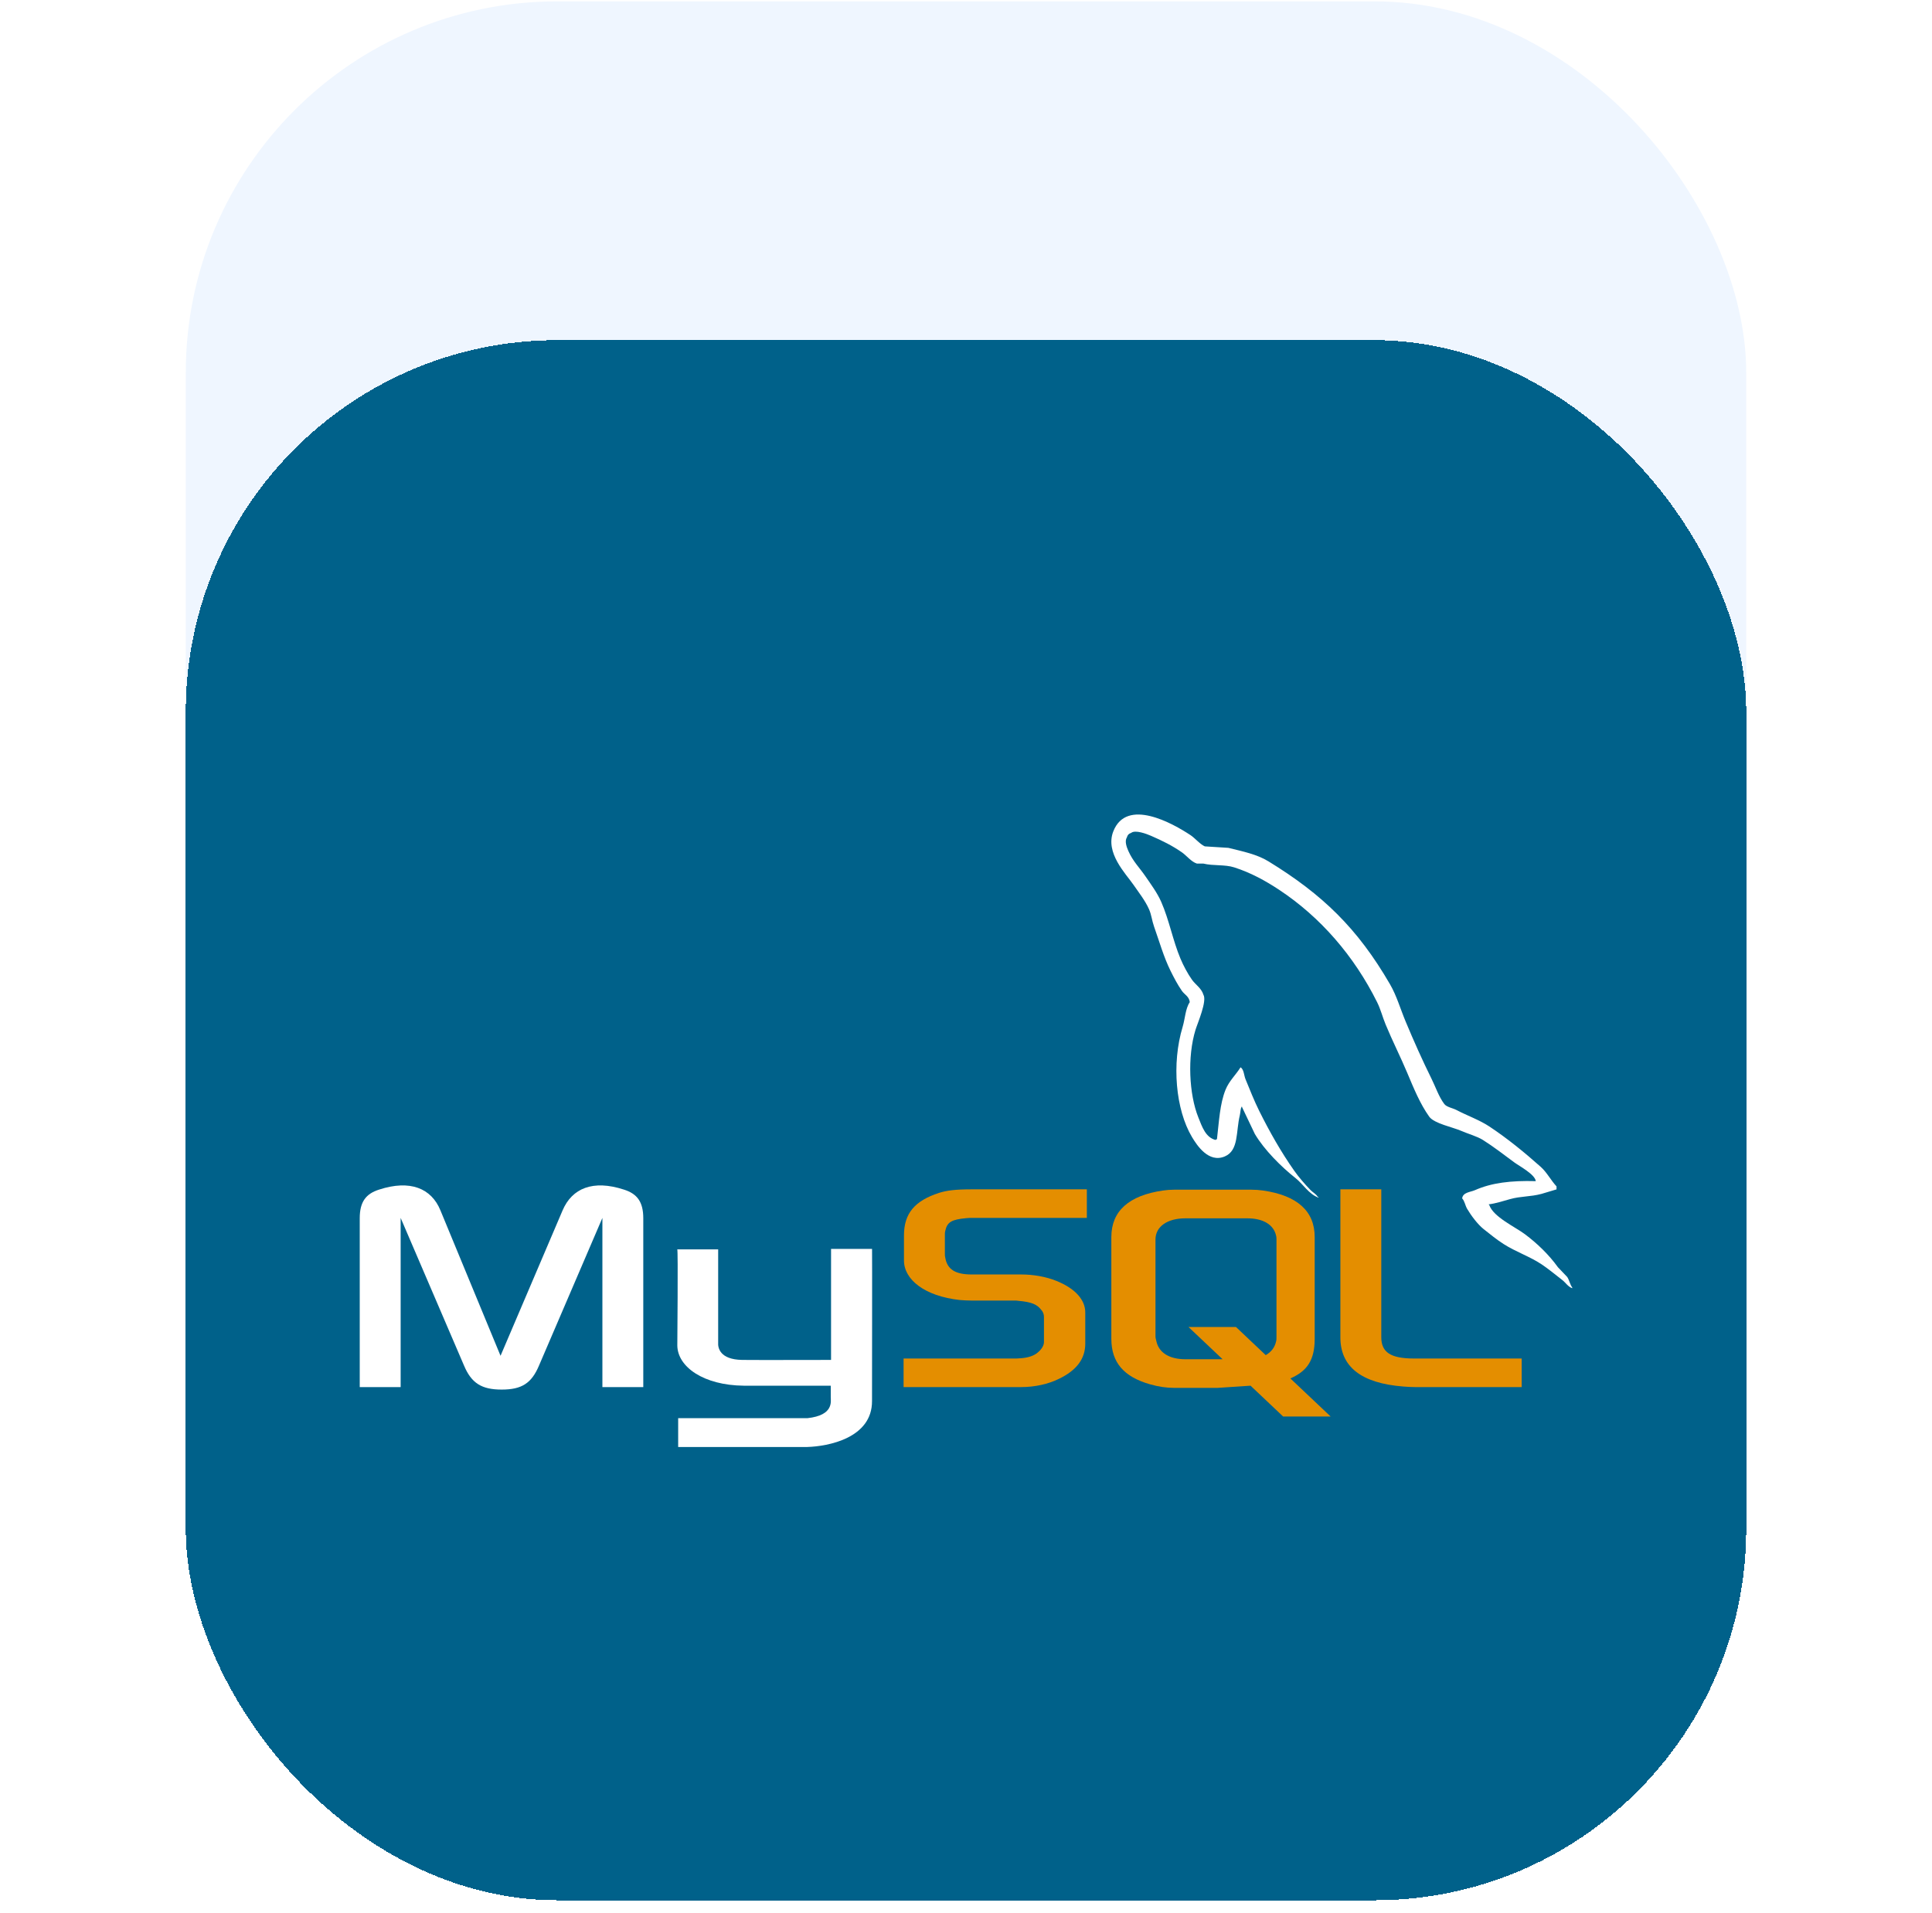 <svg width="104" height="103" viewBox="0 0 104 103" fill="none" xmlns="http://www.w3.org/2000/svg">
<rect x="10" y="0.074" width="84" height="84" rx="20" fill="#EFF6FF"/>
<g filter="url(#filter0_dd_1278_323)">
<rect x="10" y="0.074" width="84" height="84" rx="20" fill="#00618A" shape-rendering="crispEdges"/>
<path d="M19.365 56.444H21.567V47.334L24.975 55.276C25.377 56.237 25.928 56.577 27.007 56.577C28.087 56.577 28.616 56.237 29.018 55.276L32.427 47.334V56.444H34.628V47.349C34.628 46.462 34.289 46.032 33.591 45.811C31.919 45.264 30.797 45.737 30.288 46.92L26.944 54.758L23.705 46.92C23.218 45.737 22.075 45.264 20.402 45.811C19.704 46.032 19.365 46.462 19.365 47.349V56.444Z" fill="white"/>
<path d="M36.458 49.028H38.659V54.047C38.639 54.32 38.743 54.96 39.949 54.98C40.564 54.99 44.698 54.98 44.736 54.98V49.004H46.943C46.953 49.004 46.94 57.154 46.941 57.188C46.953 59.198 44.561 59.635 43.458 59.668H36.506V58.116C36.518 58.116 43.453 58.118 43.47 58.116C44.887 57.959 44.72 57.221 44.72 56.973V56.368H40.04C37.863 56.347 36.477 55.351 36.46 54.206C36.458 54.099 36.507 49.078 36.458 49.028Z" fill="white"/>
<path d="M48.64 56.443H54.97C55.711 56.443 56.431 56.28 57.002 55.999C57.955 55.541 58.42 54.92 58.42 54.106V52.42C58.42 51.755 57.891 51.133 56.854 50.72C56.303 50.498 55.626 50.379 54.97 50.379H52.302C51.413 50.379 50.99 50.098 50.884 49.477C50.863 49.403 50.863 49.344 50.863 49.27V48.22C50.863 48.161 50.863 48.102 50.884 48.028C50.99 47.555 51.223 47.422 52.006 47.348C52.069 47.348 52.154 47.333 52.218 47.333H58.505V45.795H52.324C51.434 45.795 50.968 45.854 50.545 45.987C49.233 46.416 48.661 47.096 48.661 48.279V49.625C48.661 50.66 49.783 51.548 51.667 51.755C51.879 51.77 52.091 51.784 52.302 51.784H54.589C54.673 51.784 54.758 51.784 54.822 51.799C55.52 51.858 55.816 51.991 56.028 52.258C56.155 52.391 56.197 52.524 56.197 52.672V54.017C56.197 54.18 56.092 54.387 55.88 54.565C55.69 54.742 55.372 54.861 54.949 54.89C54.864 54.89 54.8 54.905 54.716 54.905H48.64V56.443Z" fill="#E48E00"/>
<path d="M72.153 53.766C72.153 55.348 73.275 56.236 75.54 56.413C75.752 56.428 75.964 56.443 76.175 56.443H81.912V54.905H76.133C74.842 54.905 74.355 54.565 74.355 53.751V45.795H72.153V53.766Z" fill="#E48E00"/>
<path d="M59.824 53.847V48.364C59.824 46.971 60.758 46.126 62.603 45.859C62.794 45.83 63.006 45.815 63.197 45.815H67.376C67.588 45.815 67.779 45.83 67.991 45.859C69.837 46.126 70.77 46.971 70.77 48.364V53.847C70.77 54.977 70.374 55.582 69.46 55.976L71.629 58.028H69.073L67.318 56.368L65.552 56.485H63.197C62.794 56.485 62.37 56.426 61.903 56.292C60.503 55.892 59.824 55.122 59.824 53.847ZM62.2 53.714C62.2 53.788 62.221 53.862 62.243 53.951C62.37 54.588 62.943 54.944 63.812 54.944H65.813L63.975 53.206H66.532L68.134 54.722C68.429 54.557 68.624 54.304 68.692 53.981C68.713 53.907 68.713 53.832 68.713 53.758V48.497C68.713 48.438 68.713 48.364 68.692 48.29C68.564 47.697 67.992 47.356 67.143 47.356H63.812C62.837 47.356 62.2 47.801 62.2 48.497V53.714Z" fill="#E48E00"/>
<path d="M82.672 45.354C81.318 45.316 80.285 45.447 79.401 45.838C79.15 45.949 78.749 45.952 78.708 46.282C78.846 46.433 78.868 46.66 78.977 46.846C79.188 47.204 79.545 47.683 79.862 47.935C80.21 48.21 80.568 48.504 80.94 48.741C81.603 49.165 82.342 49.406 82.98 49.83C83.356 50.08 83.729 50.395 84.096 50.677C84.277 50.816 84.399 51.033 84.634 51.12C84.634 51.107 84.634 51.094 84.634 51.08C84.51 50.915 84.479 50.688 84.365 50.516C84.198 50.341 84.031 50.166 83.865 49.991C83.376 49.311 82.755 48.714 82.094 48.217C81.568 47.821 80.39 47.286 80.17 46.645C80.158 46.631 80.145 46.618 80.132 46.604C80.505 46.56 80.942 46.419 81.287 46.322C81.865 46.159 82.382 46.201 82.98 46.04C83.249 45.959 83.518 45.878 83.788 45.798C83.788 45.744 83.788 45.69 83.788 45.636C83.486 45.312 83.27 44.882 82.941 44.588C82.079 43.819 81.139 43.051 80.17 42.41C79.633 42.055 78.969 41.824 78.4 41.523C78.209 41.422 77.872 41.369 77.746 41.2C77.447 40.801 77.284 40.295 77.053 39.829C76.57 38.855 76.096 37.79 75.668 36.765C75.376 36.065 75.185 35.376 74.821 34.748C73.074 31.738 71.193 29.921 68.28 28.135C67.66 27.755 66.913 27.605 66.124 27.409C65.701 27.383 65.278 27.355 64.855 27.329C64.596 27.215 64.327 26.884 64.085 26.724C63.12 26.085 60.644 24.695 59.929 26.522C59.477 27.675 60.604 28.801 61.006 29.385C61.289 29.795 61.651 30.255 61.853 30.716C61.986 31.019 62.009 31.323 62.122 31.643C62.402 32.433 62.645 33.293 63.007 34.023C63.19 34.392 63.392 34.781 63.623 35.111C63.765 35.314 64.008 35.403 64.046 35.716C63.809 36.065 63.795 36.606 63.662 37.047C63.06 39.034 63.287 41.504 64.162 42.975C64.43 43.426 65.063 44.395 65.932 44.023C66.692 43.699 66.523 42.693 66.74 41.805C66.789 41.604 66.759 41.456 66.856 41.322C66.856 41.335 66.856 41.348 66.856 41.362C67.087 41.846 67.317 42.33 67.548 42.813C68.061 43.679 68.971 44.583 69.742 45.193C70.142 45.509 70.456 46.056 70.973 46.241C70.973 46.228 70.973 46.215 70.973 46.201C70.96 46.201 70.948 46.201 70.935 46.201C70.835 46.037 70.678 45.969 70.55 45.838C70.249 45.529 69.914 45.144 69.665 44.789C68.964 43.792 68.344 42.7 67.779 41.563C67.51 41.021 67.275 40.422 67.048 39.87C66.96 39.657 66.961 39.335 66.779 39.224C66.53 39.629 66.163 39.956 65.971 40.434C65.663 41.198 65.623 42.13 65.509 43.096C65.441 43.121 65.471 43.104 65.432 43.136C64.896 43.001 64.707 42.422 64.508 41.926C64.004 40.672 63.911 38.652 64.354 37.208C64.469 36.835 64.987 35.658 64.778 35.313C64.677 34.969 64.347 34.77 64.162 34.507C63.933 34.181 63.704 33.753 63.546 33.377C63.134 32.399 62.941 31.301 62.507 30.313C62.3 29.84 61.949 29.362 61.66 28.942C61.342 28.476 60.984 28.134 60.737 27.571C60.649 27.371 60.529 27.05 60.66 26.845C60.702 26.706 60.76 26.648 60.891 26.603C61.114 26.422 61.736 26.663 61.968 26.764C62.585 27.033 63.1 27.288 63.623 27.651C63.874 27.826 64.128 28.163 64.431 28.256C64.547 28.256 64.662 28.256 64.778 28.256C65.319 28.387 65.926 28.297 66.432 28.458C67.327 28.743 68.129 29.186 68.857 29.668C71.075 31.135 72.888 33.224 74.129 35.716C74.328 36.117 74.415 36.501 74.591 36.926C74.945 37.784 75.392 38.667 75.745 39.507C76.097 40.344 76.44 41.189 76.938 41.886C77.2 42.252 78.21 42.449 78.67 42.652C78.992 42.795 79.519 42.943 79.824 43.136C80.407 43.504 80.971 43.943 81.517 44.346C81.791 44.547 82.63 44.99 82.672 45.354Z" fill="white"/>
</g>
<defs>
<filter id="filter0_dd_1278_323" x="0.879" y="0.074" width="102.242" height="102.242" filterUnits="userSpaceOnUse" color-interpolation-filters="sRGB">
<feFlood flood-opacity="0" result="BackgroundImageFix"/>
<feColorMatrix in="SourceAlpha" type="matrix" values="0 0 0 0 0 0 0 0 0 0 0 0 0 0 0 0 0 0 127 0" result="hardAlpha"/>
<feOffset dy="9.121"/>
<feGaussianBlur stdDeviation="4.56"/>
<feComposite in2="hardAlpha" operator="out"/>
<feColorMatrix type="matrix" values="0 0 0 0 0 0 0 0 0 0.38 0 0 0 0 0.541 0 0 0 0.2 0"/>
<feBlend mode="normal" in2="BackgroundImageFix" result="effect1_dropShadow_1278_323"/>
<feColorMatrix in="SourceAlpha" type="matrix" values="0 0 0 0 0 0 0 0 0 0 0 0 0 0 0 0 0 0 127 0" result="hardAlpha"/>
<feOffset dy="9.121"/>
<feGaussianBlur stdDeviation="4.56"/>
<feComposite in2="hardAlpha" operator="out"/>
<feColorMatrix type="matrix" values="0 0 0 0 0 0 0 0 0 0.38 0 0 0 0 0.541 0 0 0 0.2 0"/>
<feBlend mode="normal" in2="effect1_dropShadow_1278_323" result="effect2_dropShadow_1278_323"/>
<feBlend mode="normal" in="SourceGraphic" in2="effect2_dropShadow_1278_323" result="shape"/>
</filter>
</defs>
</svg>
